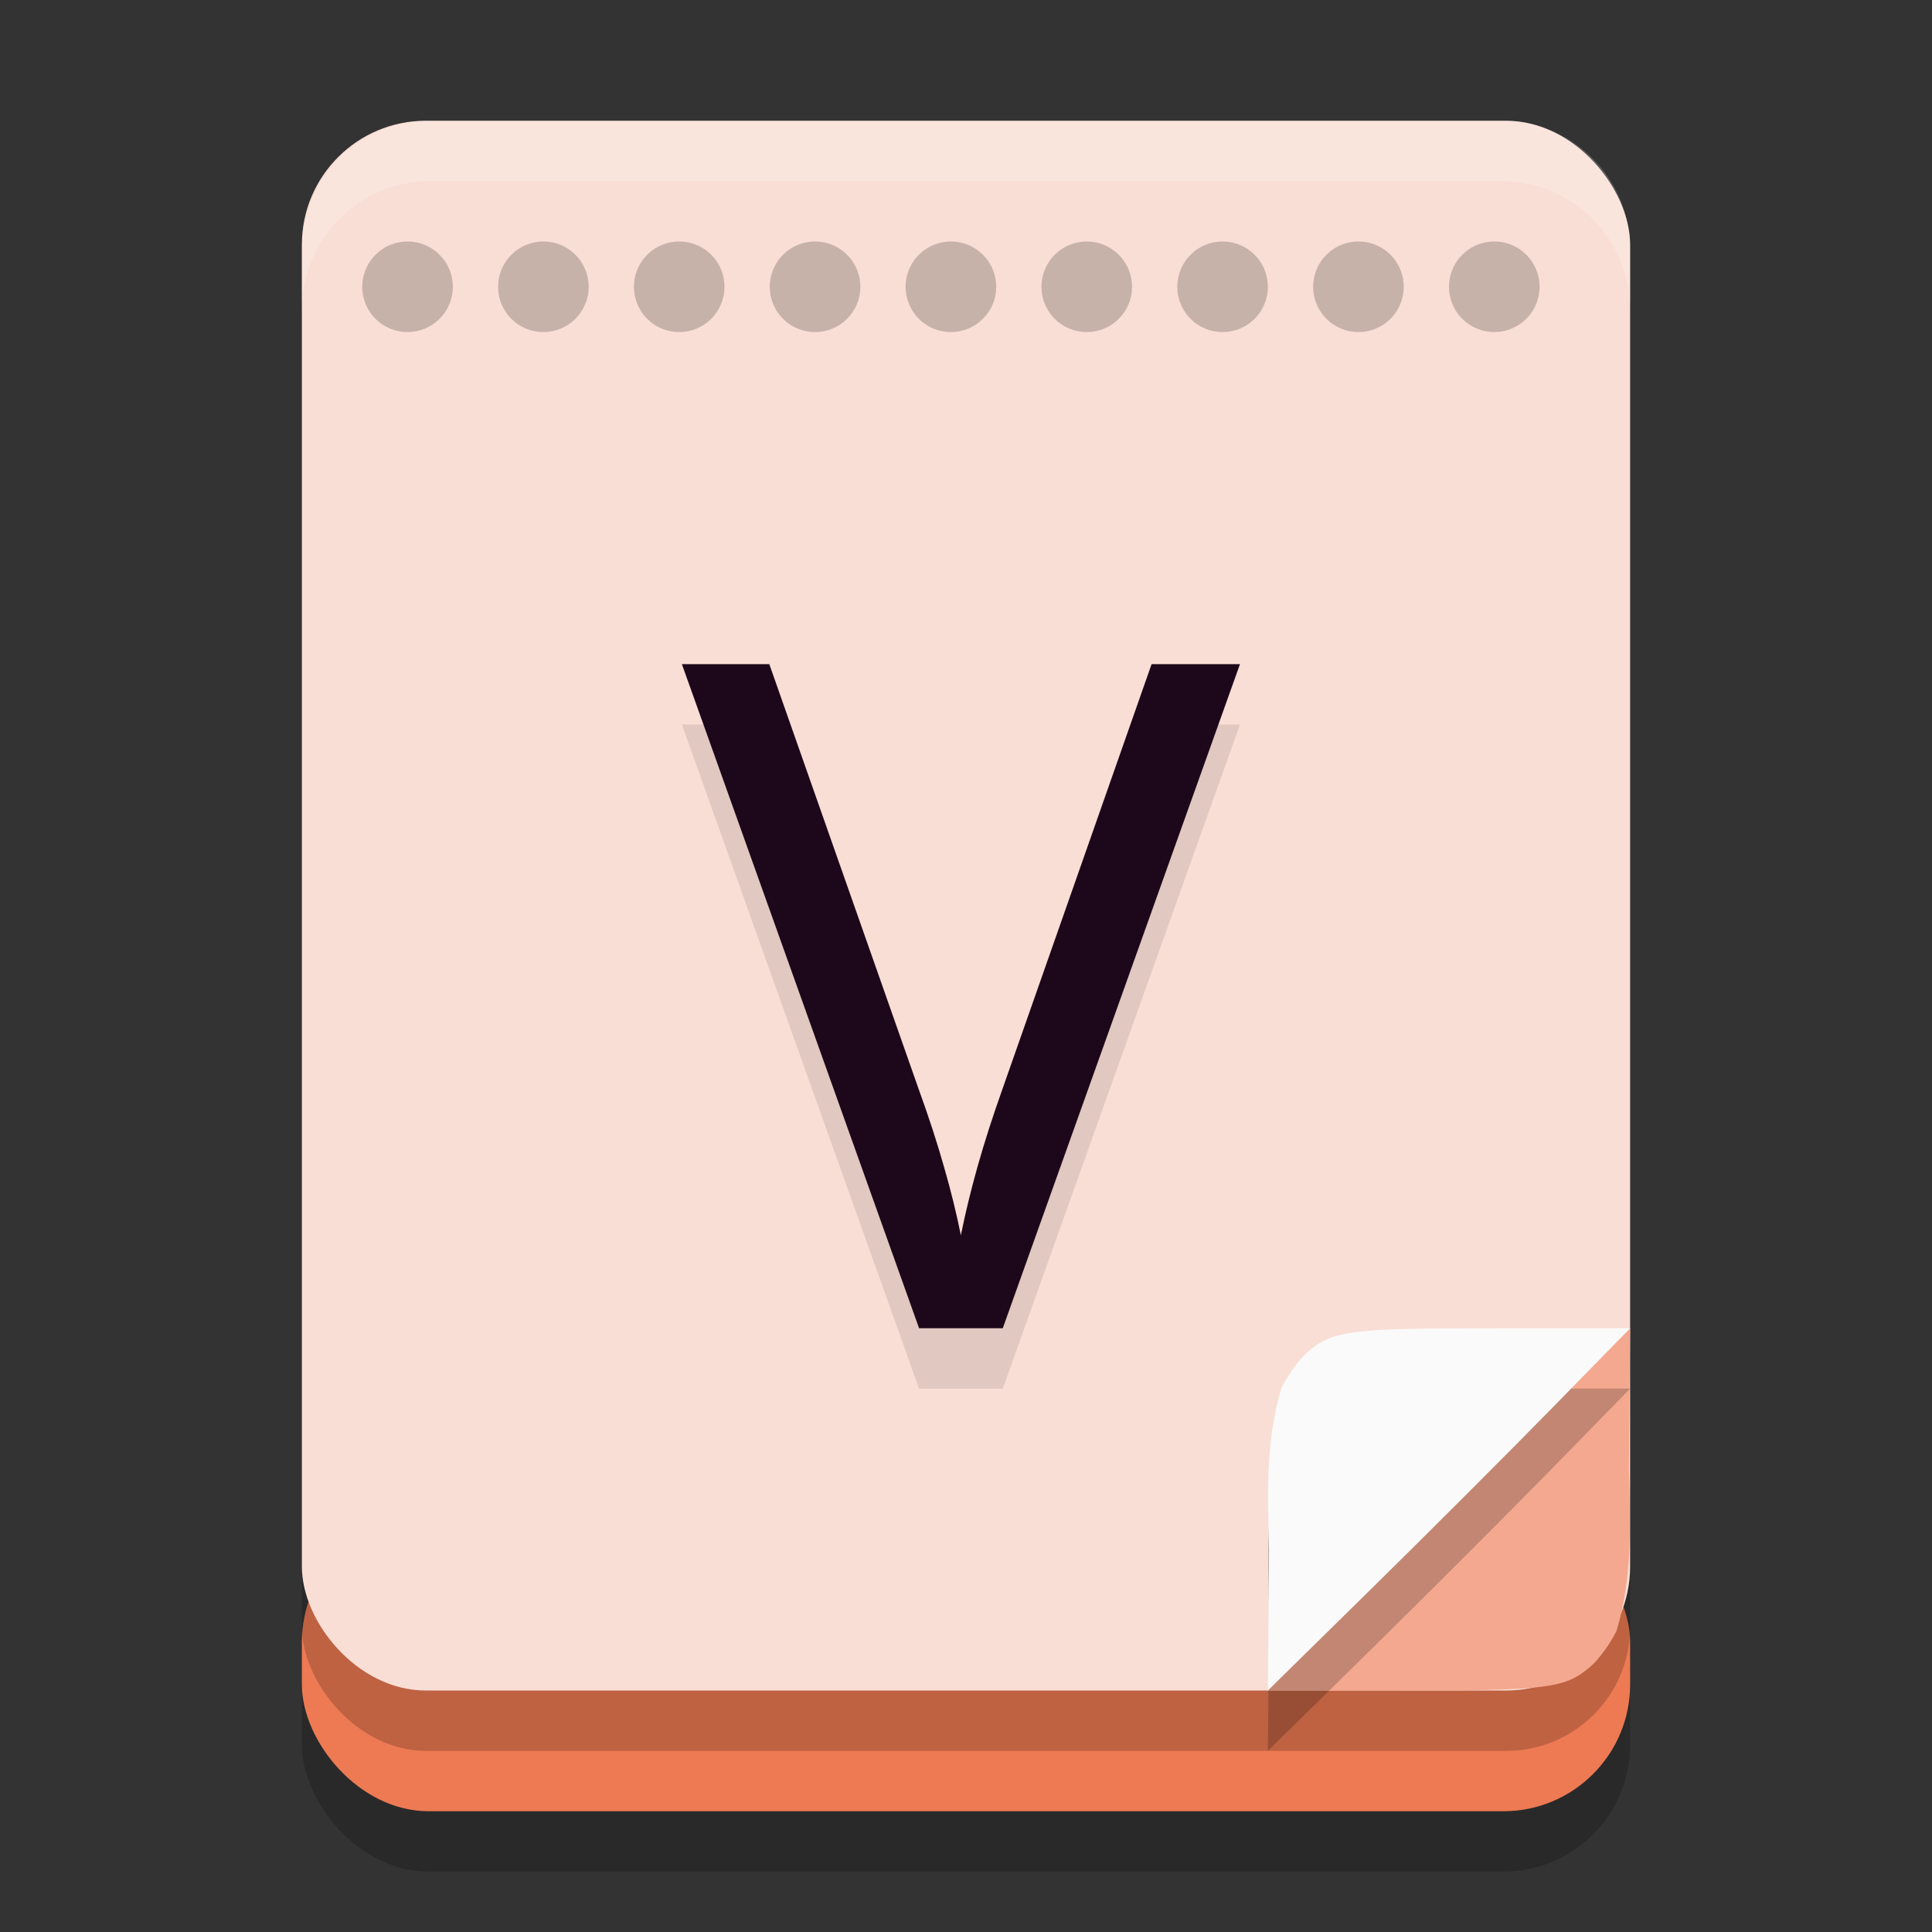 <svg xmlns="http://www.w3.org/2000/svg" width="32" height="32" version="1.1">
 <rect width="100%" height="100%" fill="#333333" stroke="none"/>
 <rect style="opacity:0.2" width="22" height="4.9" x="5" y="26.1" ry="2.1"/>
 <rect style="fill:#ed7a53" width="22" height="4.9" x="5" y="25.1" ry="2.1"/>
 <rect style="opacity:0.2" width="22" height="26" x="5" y="3" ry="2.053"/>
 <rect style="fill:#f9ded5" width="22" height="26" x="5" y="2" ry="2.053"/>
 <path style="opacity:0.1" d="M 20.538,12 16.609,23 H 15.223 L 11.294,12 h 1.448 l 2.48,7.056 q 0.246,0.678 0.416,1.279 0.169,0.585 0.277,1.125 0.108,-0.539 0.277,-1.14 0.169,-0.601 0.416,-1.294 L 19.074,12 Z"/>
 <path style="fill:#f3a88f" d="m 22.28,26.691 c 0.704,-0.72 2.054,-2.07 3,-3 L 27,22 26.98,24.32 c 0.025,0.935 0.058,1.832 -0.207,2.697 -0.103,0.207 -0.292,0.467 -0.419,0.577 C 25.926,27.966 25.664,28 23.212,28 H 21 Z"/>
 <path style="fill:#1d081b" d="M 20.538,11 16.609,22 H 15.223 L 11.294,11 h 1.448 l 2.48,7.056 q 0.246,0.678 0.416,1.279 0.169,0.585 0.277,1.125 0.108,-0.539 0.277,-1.14 0.169,-0.601 0.416,-1.294 L 19.074,11 Z"/>
 <path style="opacity:0.2" d="M 7.5,4.75 A 0.75,0.75 0 0 1 6.75,5.5 0.75,0.75 0 0 1 6,4.75 0.75,0.75 0 0 1 6.75,4 0.75,0.75 0 0 1 7.5,4.75 L 6.75,4.75 Z"/>
 <path style="opacity:0.2" d="m 25.72,24.309 c -0.704,0.72 -2.054,2.07 -3,3 L 21,29 21.02,26.68 c -0.025,-0.935 -0.058,-1.832 0.207,-2.697 0.103,-0.207 0.292,-0.467 0.419,-0.577 C 22.074,23.034 22.336,23 24.788,23 H 27 Z"/>
 <path style="fill:#fafafa" d="m 25.72,23.309 c -0.704,0.72 -2.054,2.07 -3,3 L 21,28 21.02,25.68 c -0.025,-0.935 -0.058,-1.832 0.207,-2.697 0.103,-0.207 0.292,-0.467 0.419,-0.577 C 22.074,22.034 22.336,22 24.788,22 H 27 Z"/>
 <path style="opacity:0.2" d="M 9.75,4.75 A 0.75,0.75 0 0 1 9,5.5 0.75,0.75 0 0 1 8.25,4.75 0.75,0.75 0 0 1 9,4 0.75,0.75 0 0 1 9.75,4.75 l -0.75,3.796e-4 z"/>
 <path style="opacity:0.2" d="M 12,4.75 A 0.75,0.75 0 0 1 11.25,5.5 0.75,0.75 0 0 1 10.5,4.75 0.75,0.75 0 0 1 11.25,4 0.75,0.75 0 0 1 12,4.75 L 11.25,4.75 Z"/>
 <path style="opacity:0.2" d="M 14.25,4.75 A 0.75,0.75 0 0 1 13.5,5.5 0.75,0.75 0 0 1 12.75,4.75 0.75,0.75 0 0 1 13.5,4 0.75,0.75 0 0 1 14.25,4.75 L 13.5,4.75 Z"/>
 <path style="opacity:0.2" d="M 16.5,4.75 A 0.75,0.75 0 0 1 15.75,5.5 0.75,0.75 0 0 1 15,4.75 0.75,0.75 0 0 1 15.75,4 0.75,0.75 0 0 1 16.5,4.75 L 15.75,4.75 Z"/>
 <path style="opacity:0.2" d="M 18.75,4.75 A 0.75,0.75 0 0 1 18,5.5 0.75,0.75 0 0 1 17.25,4.75 0.75,0.75 0 0 1 18,4 0.75,0.75 0 0 1 18.75,4.75 L 18,4.75 Z"/>
 <path style="opacity:0.2" d="M 21,4.75 A 0.75,0.75 0 0 1 20.25,5.5 0.75,0.75 0 0 1 19.5,4.75 0.75,0.75 0 0 1 20.25,4 0.75,0.75 0 0 1 21,4.75 L 20.25,4.75 Z"/>
 <path style="opacity:0.2" d="M 23.25,4.75 A 0.75,0.75 0 0 1 22.5,5.5 0.75,0.75 0 0 1 21.75,4.75 0.75,0.75 0 0 1 22.5,4 0.75,0.75 0 0 1 23.25,4.75 l -0.75,3.796e-4 z"/>
 <path style="opacity:0.2" d="M 25.5,4.75 A 0.75,0.75 0 0 1 24.75,5.5 0.75,0.75 0 0 1 24,4.75 0.75,0.75 0 0 1 24.75,4 0.75,0.75 0 0 1 25.5,4.75 l -0.75,3.796e-4 z"/>
 <path style="fill:#ffffff;opacity:0.2" d="M 7.131 2 C 5.95 2 5 2.95 5 4.131 L 5 5.131 C 5 3.95 5.95 3 7.131 3 L 24.869 3 C 26.05 3 27 3.95 27 5.131 L 27 4.131 C 27 2.95 26.05 2 24.869 2 L 7.131 2 z"/>
</svg>
